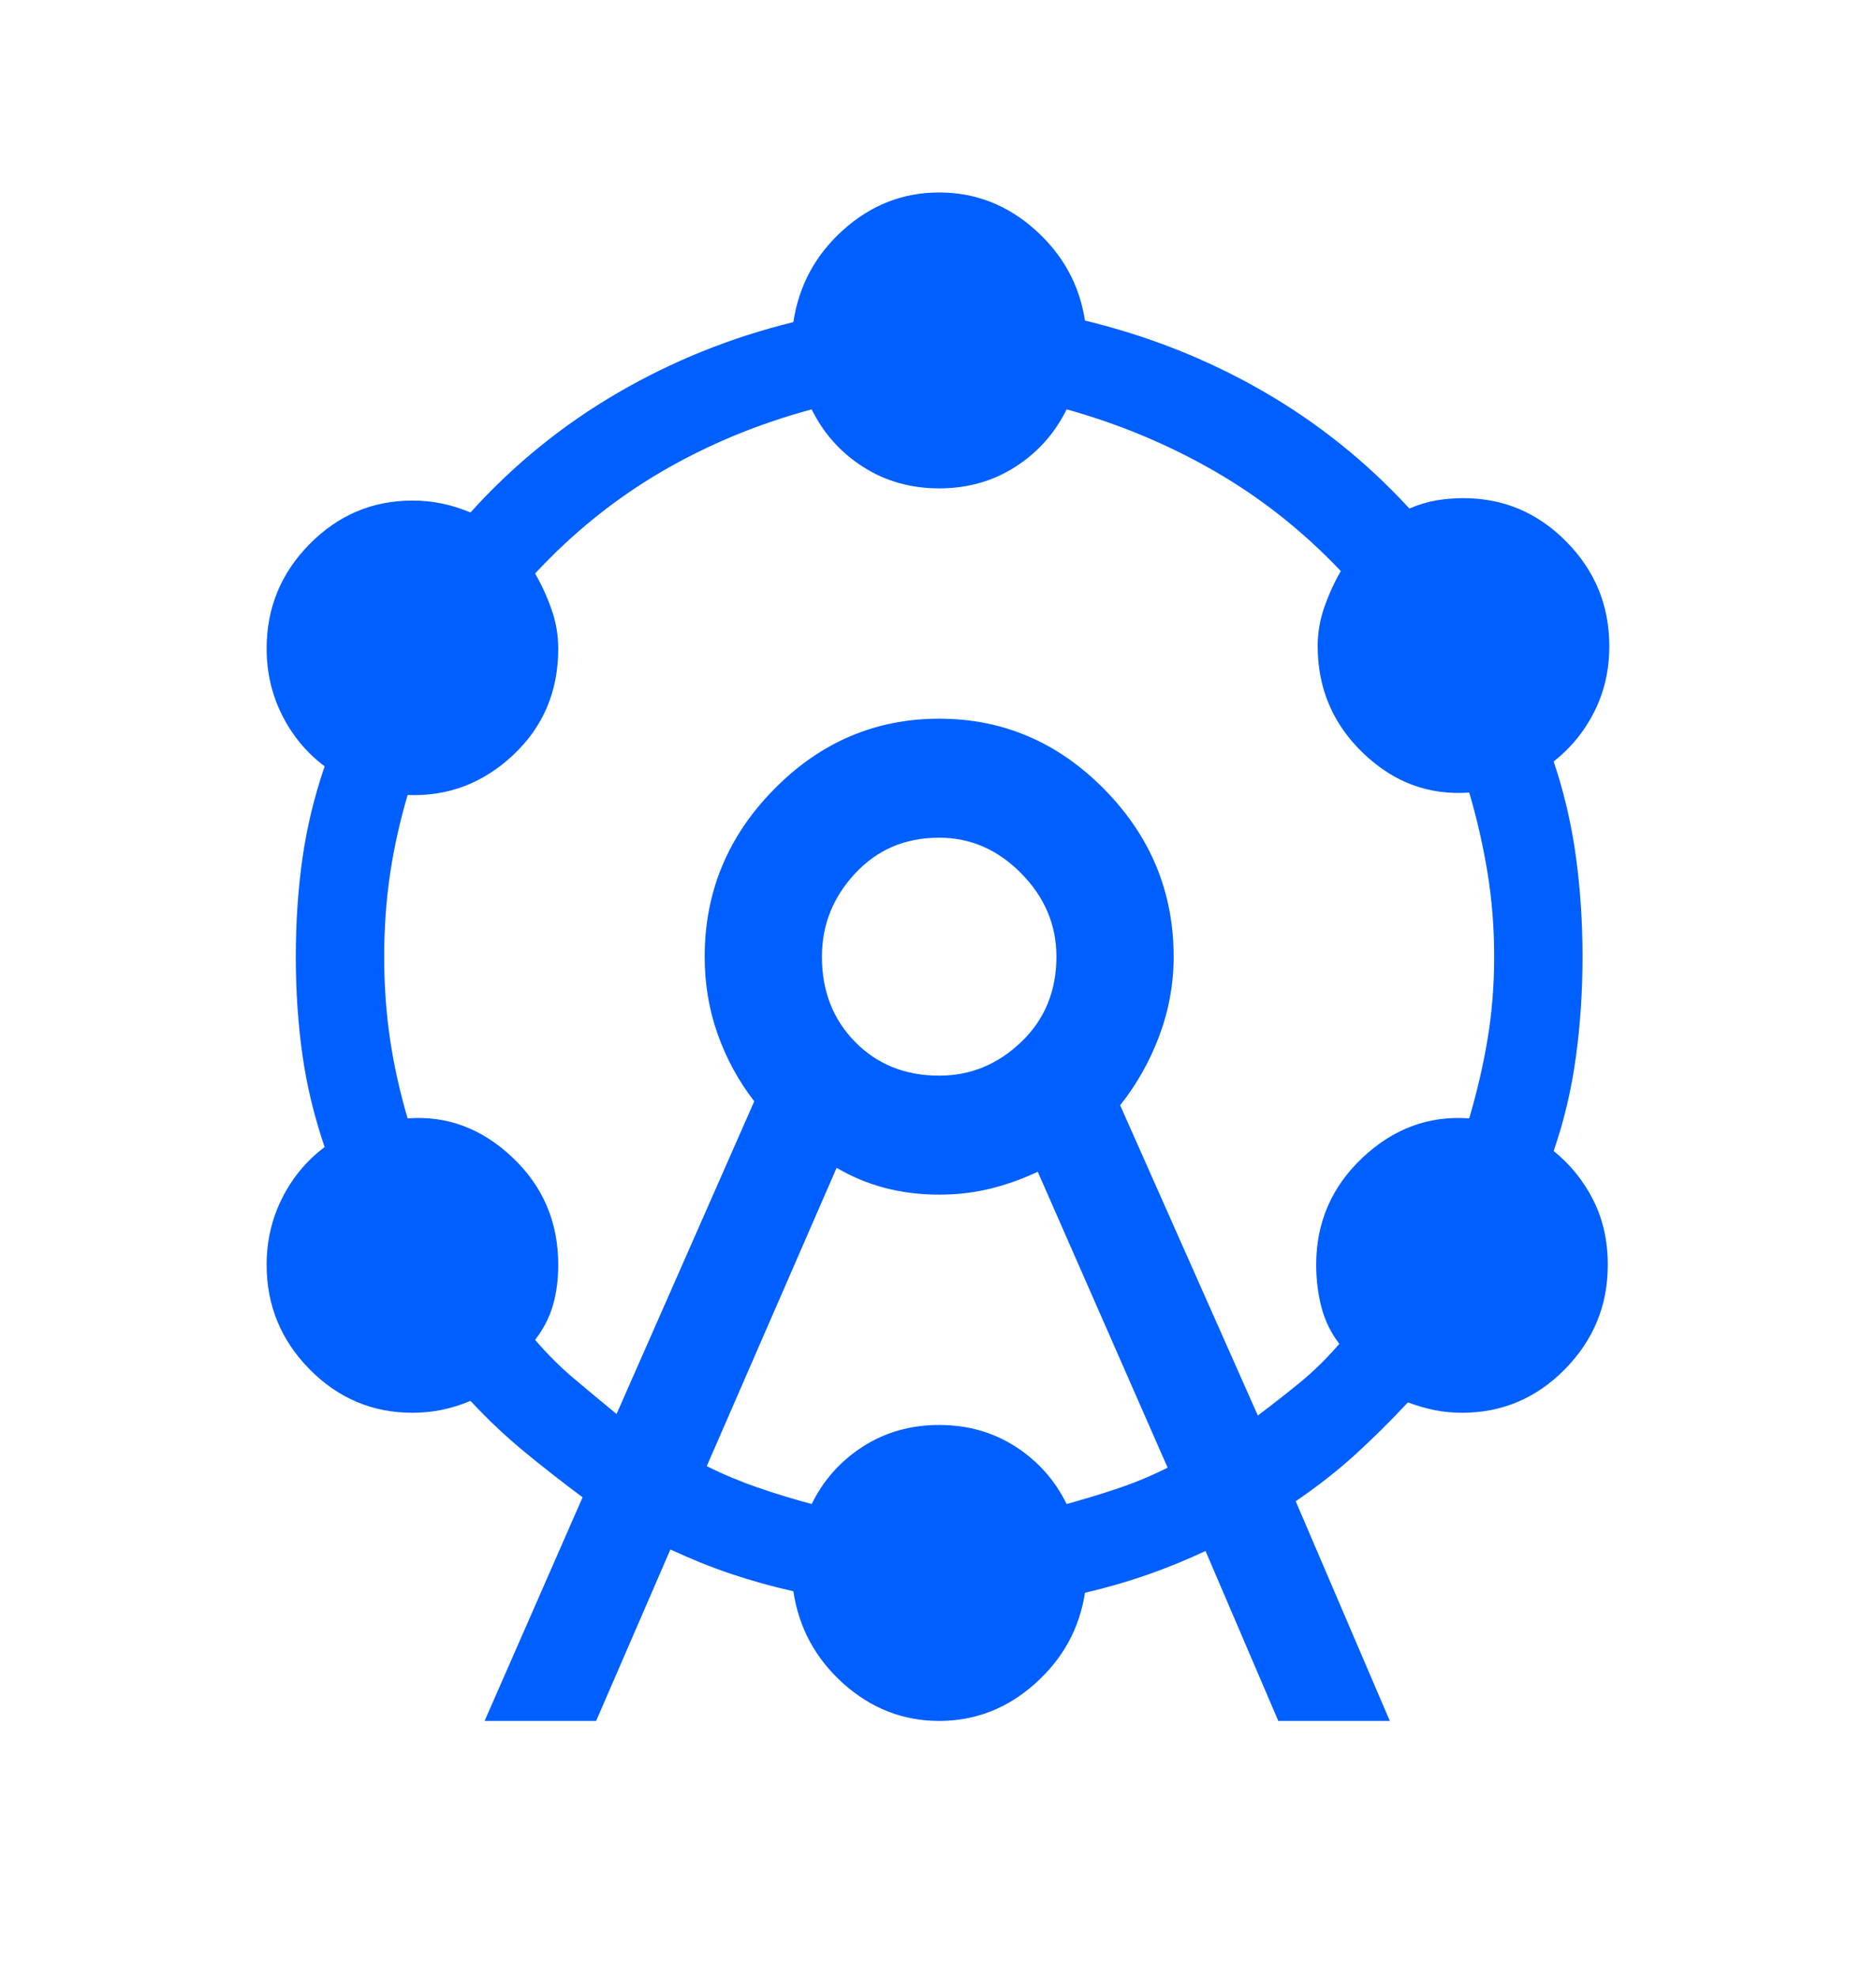 <svg width="56" height="59" viewBox="0 0 56 59" fill="none" xmlns="http://www.w3.org/2000/svg">
<mask id="mask0_295_630" style="mask-type:alpha" maskUnits="userSpaceOnUse" x="0" y="0" width="56" height="57">
<path d="M56 0.144H0V56.959H56V0.144Z" fill="#D9D9D9"/>
</mask>
<g mask="url(#mask0_295_630)">
<path d="M14.466 51.359L17.391 44.685C16.787 44.236 16.206 43.782 15.648 43.322C15.09 42.862 14.555 42.357 14.044 41.808C13.763 41.926 13.48 42.015 13.196 42.074C12.911 42.133 12.617 42.163 12.312 42.163C11.118 42.163 10.094 41.73 9.24 40.864C8.386 39.997 7.959 38.958 7.959 37.747C7.959 37.034 8.113 36.371 8.422 35.758C8.73 35.145 9.153 34.636 9.691 34.233C9.38 33.325 9.159 32.408 9.027 31.481C8.896 30.553 8.83 29.577 8.83 28.551C8.83 27.525 8.896 26.549 9.027 25.622C9.159 24.695 9.38 23.777 9.691 22.87C9.153 22.466 8.73 21.958 8.422 21.345C8.113 20.732 7.959 20.069 7.959 19.355C7.959 18.144 8.386 17.105 9.24 16.239C10.094 15.373 11.118 14.939 12.312 14.939C12.617 14.939 12.911 14.969 13.196 15.028C13.48 15.087 13.763 15.176 14.044 15.294C15.327 13.874 16.788 12.687 18.426 11.732C20.063 10.778 21.816 10.071 23.682 9.613C23.847 8.52 24.344 7.602 25.174 6.859C26.004 6.115 26.958 5.744 28.035 5.744C29.112 5.744 30.065 6.114 30.895 6.854C31.725 7.595 32.223 8.499 32.387 9.567C34.284 10.026 36.051 10.726 37.688 11.668C39.327 12.611 40.787 13.78 42.071 15.176C42.352 15.058 42.621 14.977 42.878 14.933C43.136 14.889 43.405 14.867 43.686 14.867C44.879 14.867 45.903 15.3 46.758 16.166C47.612 17.033 48.039 18.072 48.039 19.283C48.039 19.996 47.89 20.646 47.594 21.235C47.298 21.824 46.893 22.321 46.378 22.724C46.69 23.656 46.911 24.604 47.042 25.567C47.174 26.531 47.24 27.525 47.24 28.551C47.24 29.577 47.174 30.573 47.042 31.54C46.911 32.507 46.69 33.444 46.378 34.351C46.878 34.755 47.272 35.243 47.561 35.817C47.849 36.391 47.994 37.034 47.994 37.747C47.994 38.958 47.567 39.997 46.713 40.864C45.859 41.73 44.835 42.163 43.641 42.163C43.36 42.163 43.091 42.137 42.834 42.086C42.576 42.034 42.307 41.956 42.026 41.854C41.514 42.403 40.993 42.919 40.462 43.404C39.931 43.888 39.336 44.354 38.678 44.803L41.487 51.359H38.158L35.986 46.288C35.382 46.57 34.789 46.811 34.209 47.011C33.629 47.212 33.022 47.386 32.387 47.535C32.223 48.604 31.725 49.508 30.895 50.248C30.065 50.989 29.112 51.359 28.035 51.359C26.958 51.359 26.004 50.987 25.174 50.244C24.344 49.5 23.847 48.582 23.682 47.49C23.024 47.341 22.399 47.166 21.807 46.966C21.215 46.766 20.616 46.524 20.012 46.242L17.795 51.359H14.466ZM18.405 42.2L22.515 32.867C22.046 32.263 21.682 31.595 21.423 30.864C21.164 30.133 21.035 29.362 21.035 28.551C21.035 26.621 21.726 24.955 23.108 23.553C24.49 22.15 26.132 21.449 28.035 21.449C29.938 21.449 31.58 22.15 32.962 23.553C34.344 24.955 35.034 26.621 35.034 28.551C35.034 29.362 34.892 30.148 34.606 30.912C34.32 31.675 33.931 32.366 33.437 32.985L37.547 42.245C37.987 41.914 38.41 41.583 38.815 41.251C39.221 40.918 39.609 40.536 39.979 40.105C39.725 39.775 39.547 39.407 39.443 39.002C39.34 38.596 39.289 38.178 39.289 37.747C39.289 36.484 39.75 35.419 40.673 34.549C41.596 33.68 42.657 33.289 43.857 33.377C44.09 32.588 44.272 31.801 44.404 31.016C44.536 30.232 44.602 29.41 44.602 28.551C44.602 27.692 44.536 26.858 44.404 26.05C44.272 25.241 44.09 24.442 43.857 23.653C42.657 23.741 41.603 23.35 40.695 22.48C39.787 21.611 39.334 20.545 39.334 19.283C39.334 18.882 39.401 18.491 39.535 18.11C39.67 17.729 39.833 17.373 40.024 17.043C38.896 15.853 37.641 14.86 36.258 14.063C34.874 13.266 33.401 12.651 31.84 12.217C31.487 12.933 30.976 13.505 30.308 13.933C29.639 14.361 28.881 14.575 28.035 14.575C27.188 14.575 26.431 14.361 25.762 13.933C25.093 13.505 24.582 12.933 24.229 12.217C22.62 12.651 21.124 13.272 19.74 14.081C18.357 14.89 17.101 15.902 15.973 17.116C16.165 17.446 16.328 17.802 16.462 18.183C16.597 18.564 16.664 18.955 16.664 19.355C16.664 20.633 16.215 21.693 15.316 22.535C14.417 23.377 13.368 23.774 12.168 23.726C11.935 24.515 11.76 25.302 11.643 26.086C11.527 26.871 11.468 27.692 11.468 28.551C11.468 29.41 11.527 30.232 11.643 31.016C11.76 31.801 11.935 32.588 12.168 33.377C13.338 33.289 14.379 33.676 15.293 34.538C16.207 35.4 16.664 36.469 16.664 37.747C16.664 38.178 16.613 38.577 16.509 38.943C16.406 39.308 16.227 39.656 15.973 39.987C16.344 40.418 16.732 40.804 17.138 41.146C17.543 41.487 17.965 41.839 18.405 42.2ZM21.097 43.756C21.585 43.999 22.09 44.211 22.612 44.391C23.134 44.572 23.673 44.737 24.229 44.886C24.582 44.169 25.093 43.597 25.762 43.169C26.431 42.741 27.188 42.527 28.035 42.527C28.881 42.527 29.639 42.741 30.308 43.169C30.976 43.597 31.487 44.169 31.84 44.886C32.381 44.737 32.897 44.58 33.388 44.414C33.878 44.249 34.368 44.045 34.855 43.802L30.978 34.97C30.527 35.182 30.059 35.349 29.576 35.471C29.093 35.592 28.579 35.653 28.035 35.653C27.466 35.653 26.927 35.586 26.417 35.453C25.907 35.319 25.426 35.119 24.974 34.852L21.097 43.756ZM28.035 32.102C28.968 32.102 29.785 31.767 30.485 31.096C31.185 30.425 31.535 29.577 31.535 28.551C31.535 27.604 31.185 26.776 30.485 26.066C29.785 25.355 28.968 25 28.035 25C27.024 25 26.188 25.355 25.527 26.066C24.866 26.776 24.535 27.604 24.535 28.551C24.535 29.577 24.866 30.425 25.527 31.096C26.188 31.767 27.024 32.102 28.035 32.102Z" fill="#005FFF"/>
</g>
</svg>
